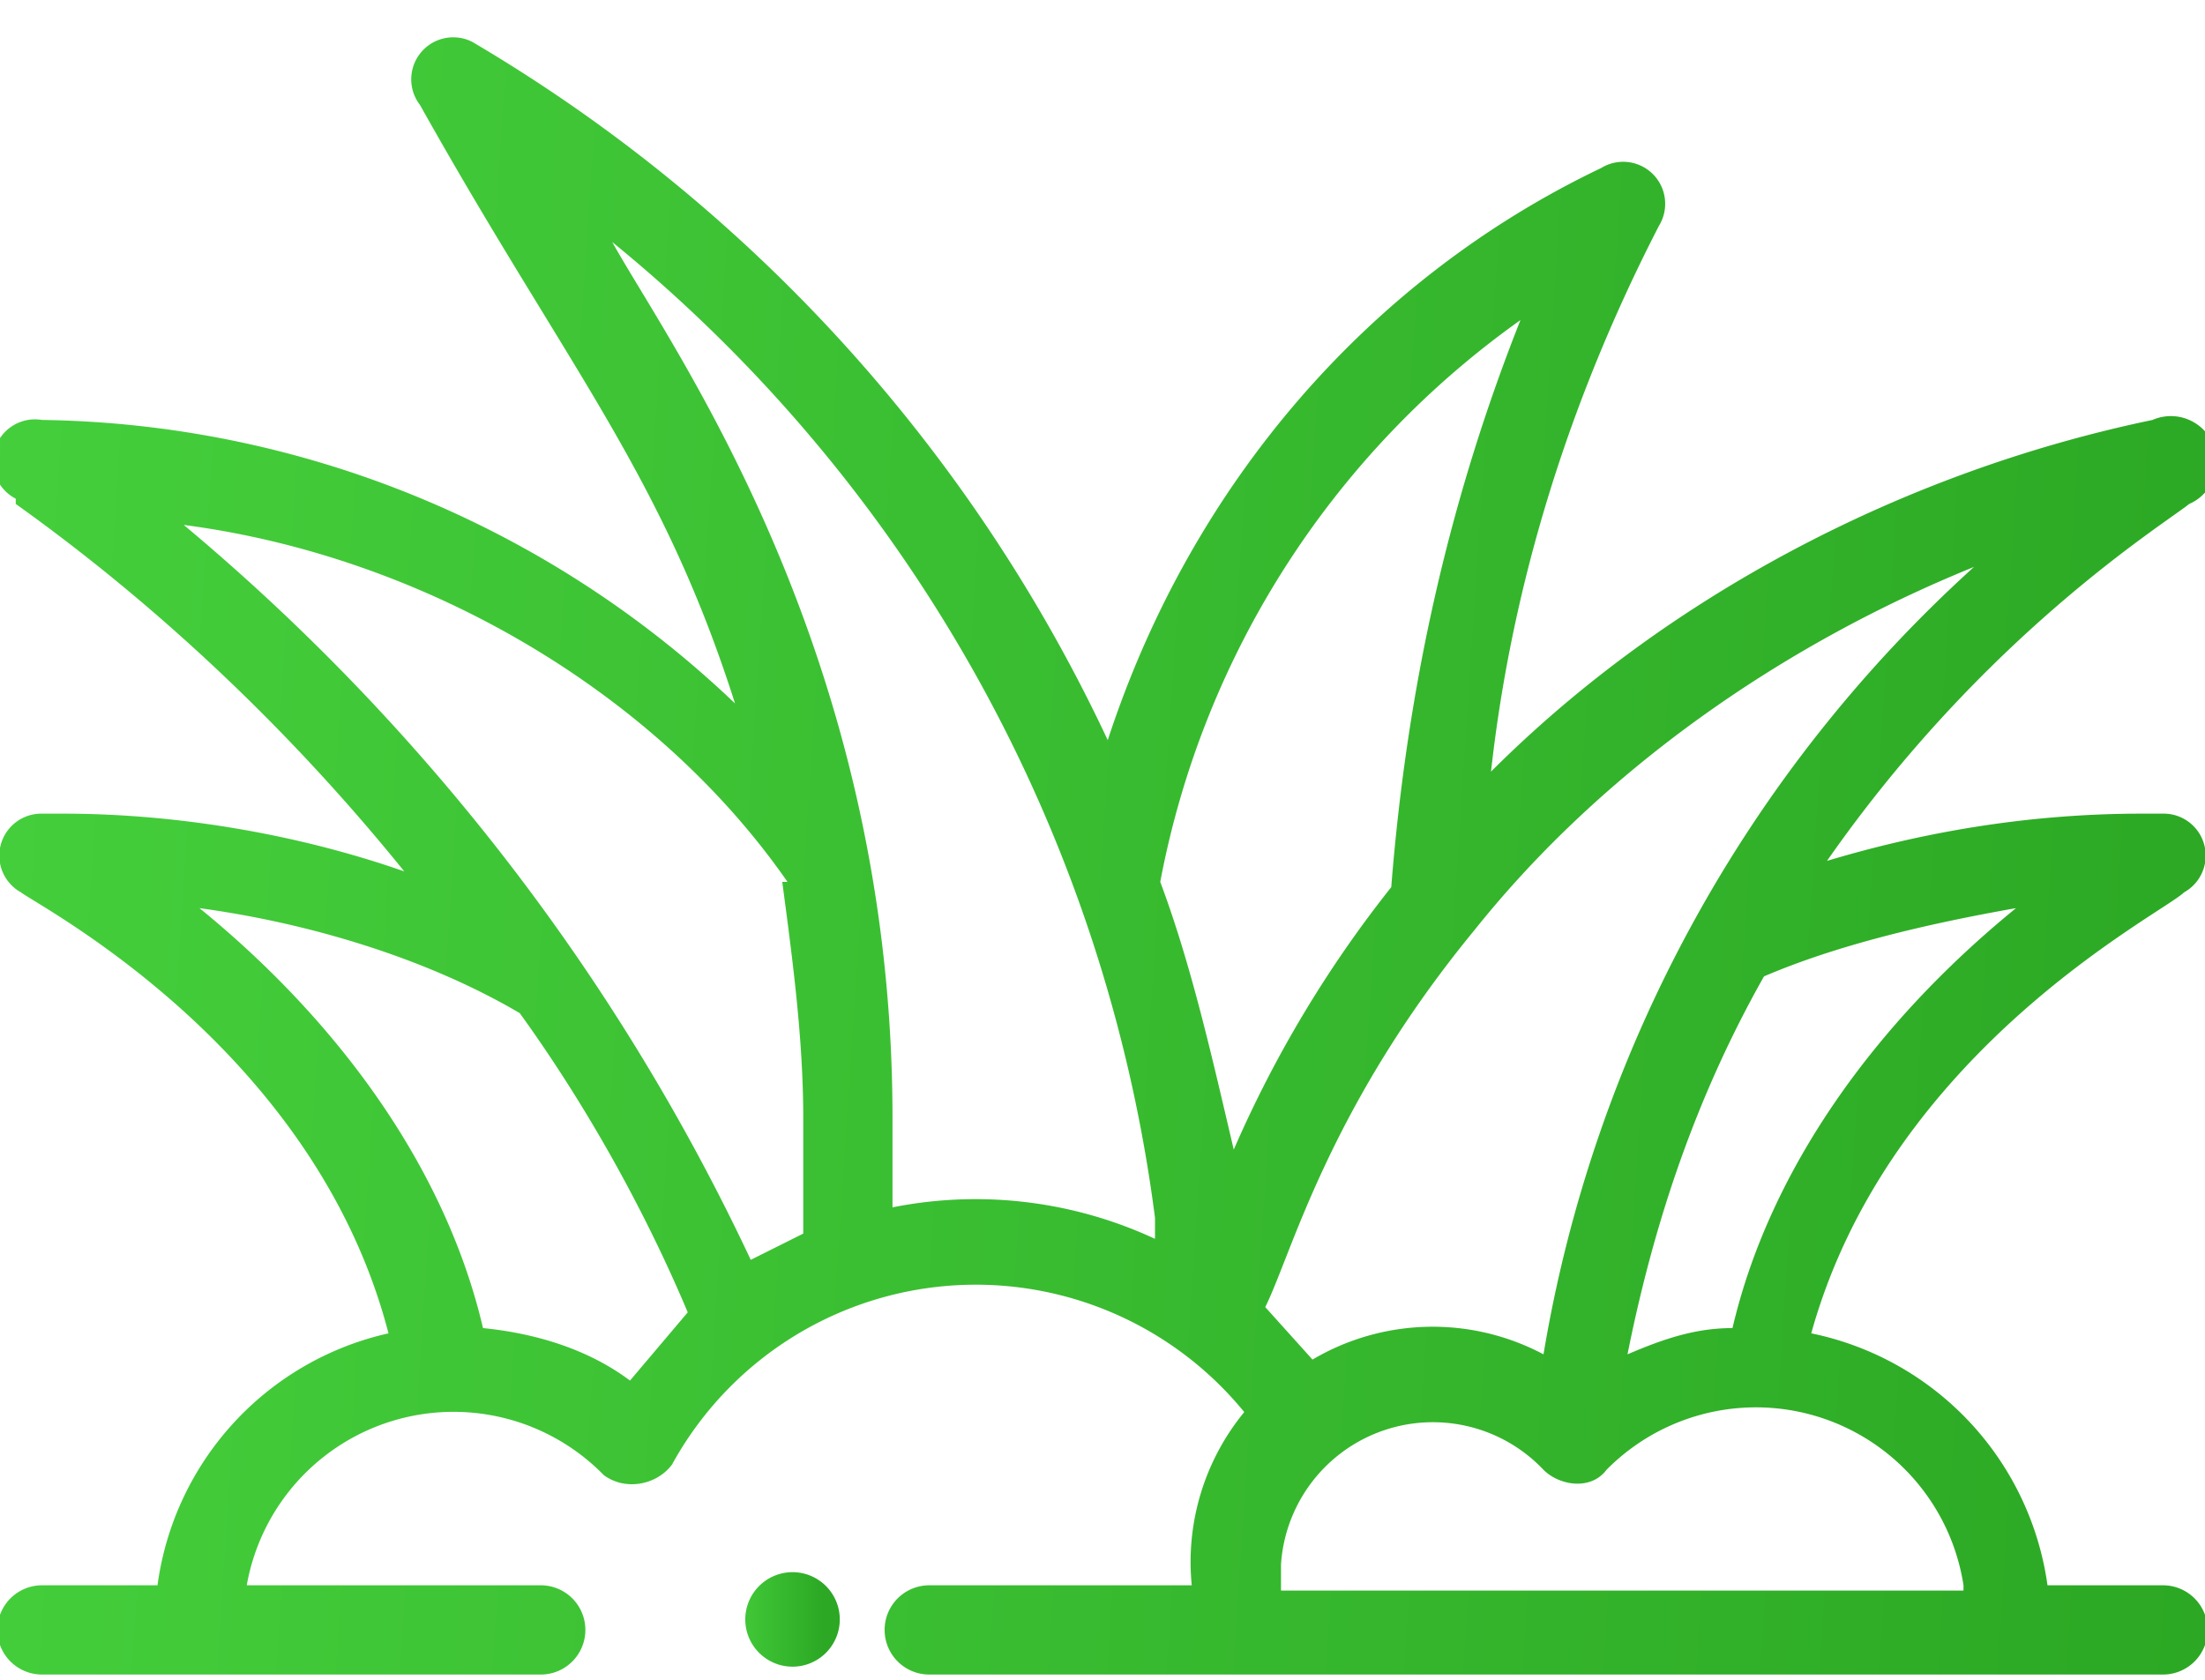 <svg width="42" height="32" fill="none">
  <path d="M.3 9.6c2.8 2 5.3 4.4 7.4 7-2-.7-4.3-1.1-6.5-1.1H.8A.8.8 0 00.4 17c.4.3 5.6 3 7 8.4A5.7 5.7 0 003 30.2H.8a.8.8 0 100 1.7h9.5a.8.8 0 100-1.7H4.7a4 4 0 016.8-2.1c.4.3 1 .2 1.3-.2a6.6 6.6 0 0110.9-1 4.5 4.5 0 00-1 3.3h-5a.8.8 0 100 1.7h23.5a.8.8 0 100-1.7H39a5.7 5.7 0 00-4.5-4.8c1.5-5.4 6.7-8 7.1-8.4a.8.8 0 00-.4-1.5h-.4c-2 0-4 .3-6 .9 3-4.3 6.4-6.4 6.9-6.8A.8.8 0 0041 8c-4.8 1-9.3 3.4-12.6 6.7.4-3.6 1.5-7.1 3.2-10.4a.8.8 0 00-1.1-1.1c-4.4 2.1-7.8 6-9.4 10.9A30.4 30.4 0 009 .8.8.8 0 008 2c2.8 5 4.6 7 6 11.4A19.5 19.5 0 00.8 8a.8.8 0 00-.5 1.5zM12 26.3c-.8-.6-1.8-.9-2.8-1-.7-3-2.7-5.8-5.4-8 2.2.3 4.4 1 6.1 2 1.3 1.8 2.4 3.8 3.2 5.7L12 26.3zm25.4 4h-13v-.5a2.9 2.9 0 015-1.8c.3.3.9.4 1.2 0a4 4 0 016.8 2.2zm-4.4-5c-.7 0-1.3.2-2 .5.5-2.5 1.3-4.9 2.6-7.2 1.4-.6 3.1-1 4.8-1.3-2.7 2.2-4.7 5-5.4 8zm4.6-14.5a26 26 0 00-8.2 15 4.5 4.5 0 00-4.4.1l-.9-1c.5-1 1.2-3.8 4-7.2 2.4-3 5.8-5.4 9.5-6.9zM29 6c-1.4 3.5-2.2 7.1-2.5 10.9a22.4 22.4 0 00-3 5c-.4-1.7-.8-3.5-1.4-5.1a17 17 0 017-10.8zM11.4 4.4A28.7 28.7 0 0122 23.2v.4A8.1 8.1 0 0017 23v-1.7c0-9.4-4.7-15.3-5.5-17zm3.5 12.4c.2 1.5.4 3 .4 4.5v2.2l-1 .5A40.9 40.9 0 003.5 10c4.6.6 9 3.2 11.5 6.8z" fill="url(#paint0_linear)"/>
  <path d="M14.8 31.7a.9.9 0 100-1.7.9.9 0 000 1.7z" fill="url(#paint1_linear)"/>
  <defs>
    <linearGradient id="paint0_linear" x1="42" y1="31.9" x2="-1.9" y2="29" gradientUnits="userSpaceOnUse">
      <stop stop-color="#2CA824"/>
      <stop offset="1" stop-color="#45CF3C"/>
    </linearGradient>
    <linearGradient id="paint1_linear" x1="15.7" y1="31.7" x2="13.8" y2="31.7" gradientUnits="userSpaceOnUse">
      <stop stop-color="#2CA824"/>
      <stop offset="1" stop-color="#45CF3C"/>
    </linearGradient>
  </defs>
</svg>
